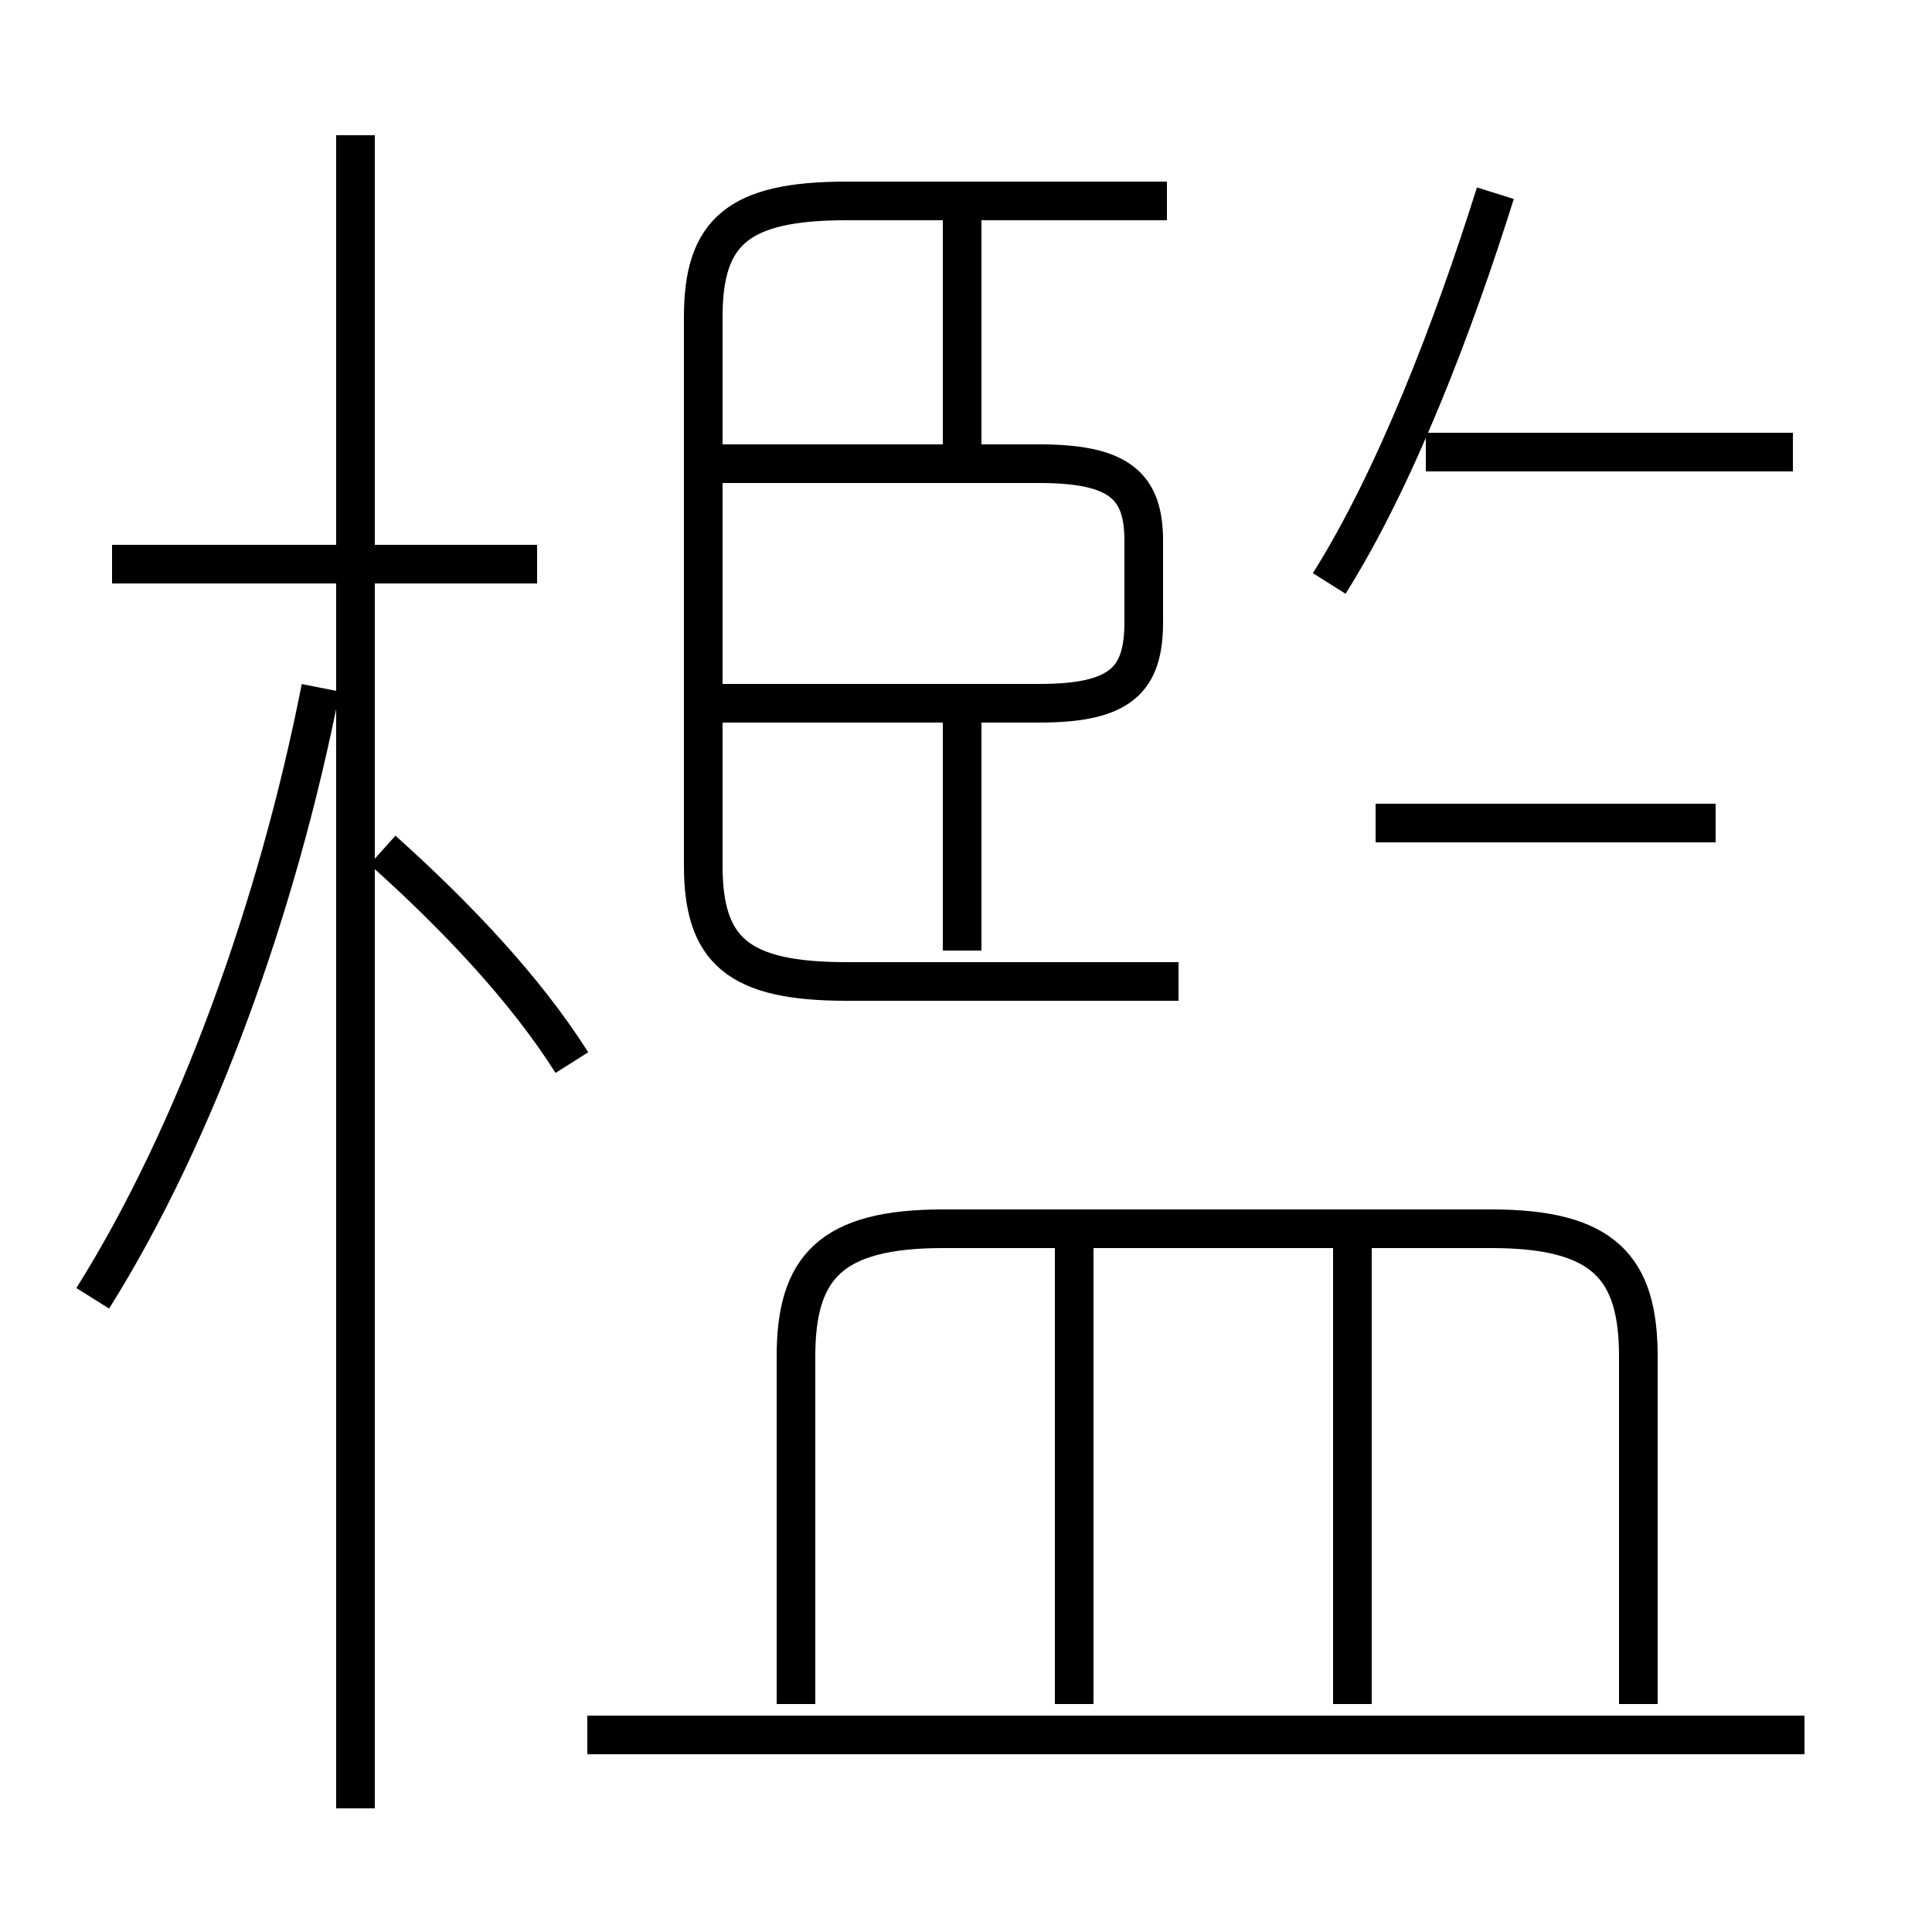 <?xml version='1.0' encoding='utf8'?>
<svg viewBox="0.0 -6.0 50.0 50.0" version="1.1" xmlns="http://www.w3.org/2000/svg">
<rect x="0.0" y="-6.0" width="50.0" height="50.0" fill="#808080" stroke="none"/>
<rect x="-1000" y="-1000" width="2000" height="2000" stroke="white" fill="white"/>
<g style="fill:white;stroke:#000000;  stroke-width:1">
<path d="M 30.5 -18.6 L 21.9 -18.6 C 19.1 -18.6 18.2 -19.4 18.2 -21.6 L 18.2 -35.8 C 18.2 -38.0 19.1 -38.8 21.9 -38.8 L 30.2 -38.8 M 2.4 -10.4 C 5.1 -14.7 7.2 -20.6 8.3 -26.2 M 46.7 0.9 L 15.2 0.9 M 27.8 0.1 L 27.8 -11.8 M 9.2 2.8 L 9.2 -40.5 M 35.0 0.1 L 35.0 -11.8 M 14.8 -16.5 C 13.6 -18.4 11.8 -20.3 9.9 -22.0 M 13.9 -29.4 L 2.9 -29.4 M 42.4 0.1 L 42.4 -8.9 C 42.4 -11.2 41.5 -12.2 38.6 -12.2 L 24.4 -12.2 C 21.5 -12.2 20.6 -11.2 20.6 -8.9 L 20.6 0.1 M 24.9 -19.4 L 24.9 -25.6 M 18.1 -25.8 L 26.9 -25.8 C 29.0 -25.8 29.6 -26.4 29.6 -27.9 L 29.6 -30.0 C 29.6 -31.4 29.0 -32.0 26.9 -32.0 L 18.1 -32.0 M 24.9 -32.5 L 24.9 -38.5 M 44.4 -22.7 L 35.6 -22.7 M 34.4 -28.9 C 36.1 -31.6 37.6 -35.5 38.7 -39.0 M 46.4 -32.3 L 36.9 -32.3" transform="translate(0.0 38.0)" />
</g>
</svg>